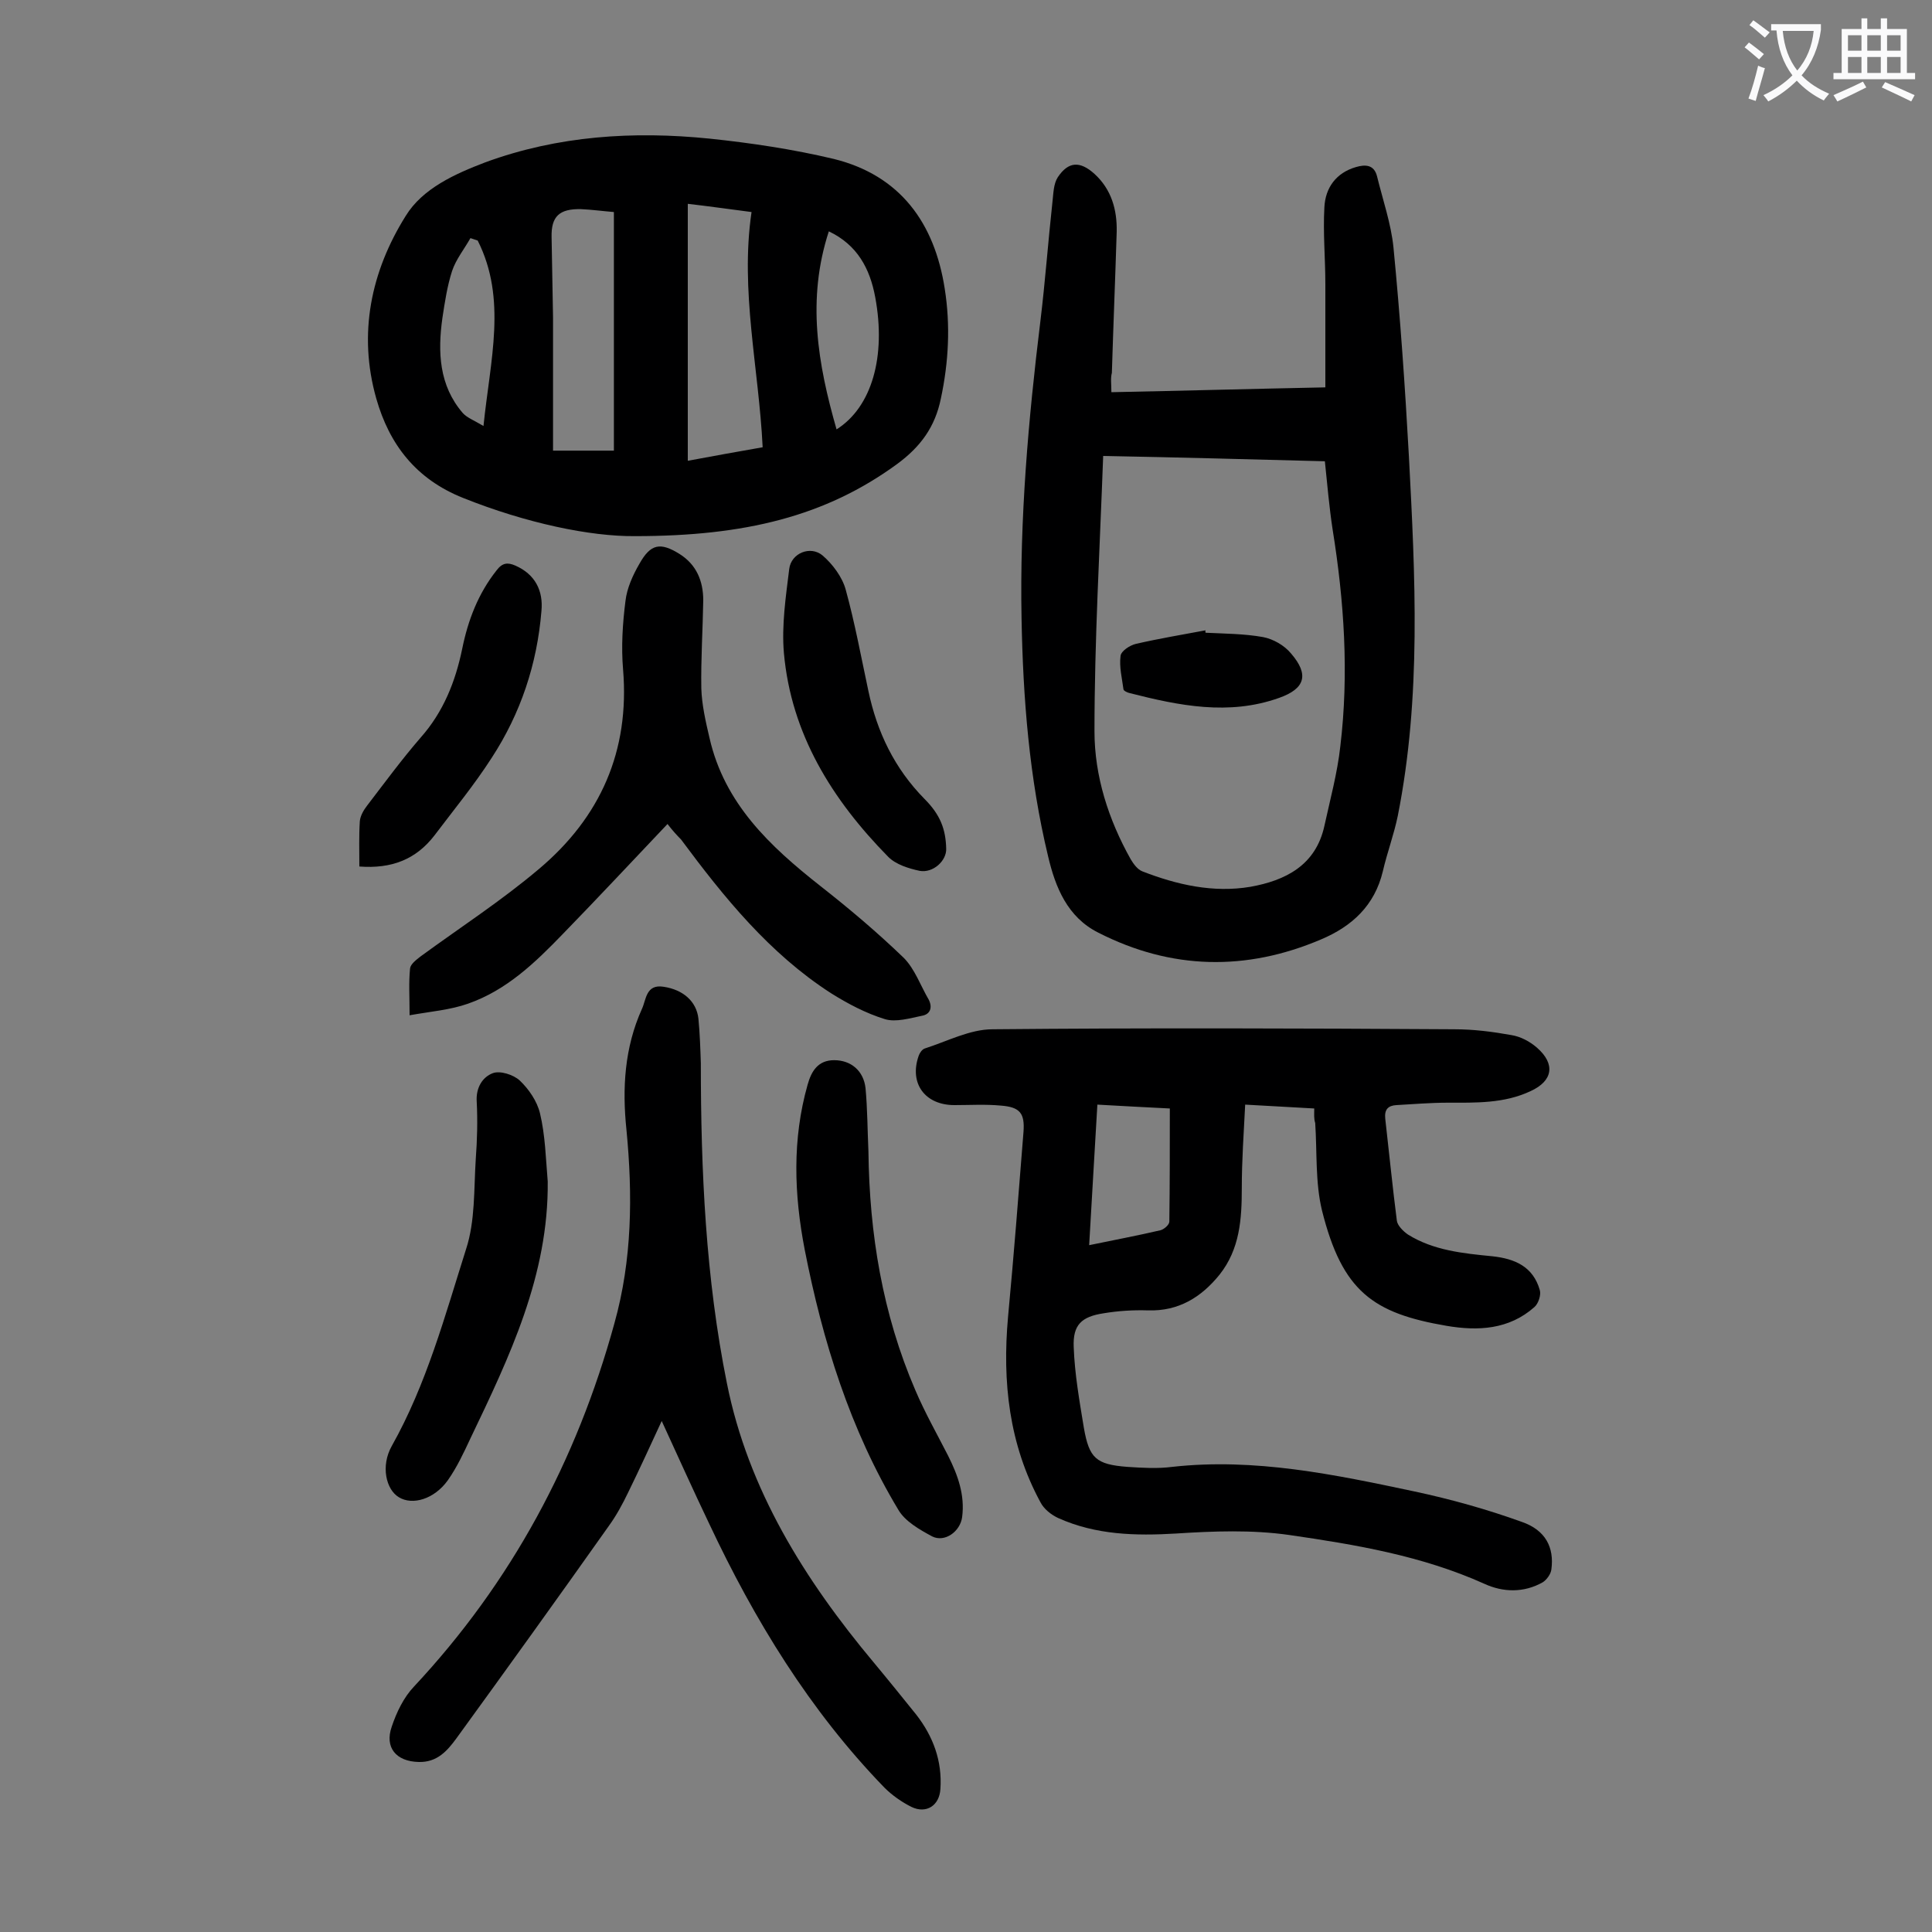 <svg enable-background="new 0 0 400 400" viewBox="0 0 400 400" xmlns="http://www.w3.org/2000/svg"><rect x="0" y="0" width="400" height="400" fill="#808080" stroke="none"/><g fill="#000001"><path d="m272.1 229.5c-4.9-.3-9.3-.5-14.3-.8-.3 5.9-.7 11.6-.7 17.3 0 6.4-.4 12.6-4.6 17.9-3.8 4.7-8.5 7.6-14.8 7.4-3.1-.1-6.2.1-9.2.6-4.6.7-6.4 2.4-6.2 7 .2 5.6 1.2 11.2 2.1 16.7 1.1 6.3 2.5 7.6 9 8.1 3.1.2 6.2.4 9.3 0 17.1-1.9 33.7 1.6 50.2 5.1 7.5 1.6 15 3.7 22.2 6.3 4.9 1.7 6.7 5.3 6.1 9.8-.1 1-1 2.2-1.8 2.7-3.9 2.2-8.2 2.1-12.1.3-12.9-5.8-26.6-8.1-40.4-10.1-7.7-1.1-15.7-.8-23.4-.3-8.4.5-16.6.3-24.4-3.2-1.5-.7-3-1.9-3.7-3.3-6.5-12-7.9-24.9-6.7-38.3 1.2-12.8 2.2-25.6 3.2-38.3.3-3.9-.7-5.2-4.7-5.5-3.2-.3-6.4-.1-9.6-.1-6.1 0-9.4-4.5-7.4-10.2.2-.6.7-1.3 1.2-1.5 4.7-1.5 9.4-4 14.1-4 31.8-.3 63.7-.2 95.6 0 4 0 7.9.5 11.8 1.2 1.9.3 3.8 1.3 5.3 2.6 3.9 3.4 3.3 6.9-1.3 9-5.5 2.6-11.4 2.4-17.2 2.4-3.5 0-7 .3-10.6.5-1.7.1-2.5.9-2.3 2.8.8 7 1.5 14.1 2.4 21.1.1 1 1.3 2.2 2.3 2.9 5.3 3.3 11.4 3.9 17.5 4.5 4.6.5 8.4 2.1 9.8 7 .3 1-.3 2.8-1.1 3.5-5.3 4.7-11.7 5-18.2 3.9-15.2-2.6-21.6-7.1-25.8-23.9-1.4-5.8-1-12-1.4-18.1-.3-.9-.2-1.8-.2-3zm-44.9-.8c-.6 9.7-1.1 19.2-1.7 29.1 5.3-1.1 10.1-2 14.8-3.1.7-.2 1.8-1.1 1.8-1.8.1-7.7.1-15.4.1-23.4-4.4-.2-9.4-.5-15-.8z"/><path d="m131.5 111c-9.3.1-22.6-2.7-35.6-7.9-9.8-3.9-15.3-11.1-18-20.6-3.8-13.4-1.1-26.3 6.1-37.8 3.5-5.7 10.2-8.7 16.5-11.1 15-5.5 30.6-6.5 46.4-4.9 8.6.9 17.3 2.2 25.7 4.2 13.8 3.4 20.9 13.3 23 26.9 1.2 7.6.8 15.2-.8 22.7-1.2 5.9-4.2 10-9.1 13.6-14.8 10.8-31.5 14.9-54.2 14.9zm10.9-68.8v53.2c5.3-1 10.4-1.9 15.5-2.8-.8-16.4-4.7-32.4-2.3-48.7-4.7-.6-8.8-1.2-13.2-1.7zm-27.9 51.1h12.6c0-16.6 0-33 0-49.4-2.4-.2-4.6-.5-6.8-.6-4.5-.1-6.2 1.5-6.1 5.8.1 5.5.2 11 .3 16.6zm58.7-4.4c7.3-4.6 10.3-15.1 8-27.4-1.1-5.9-3.7-10.8-9.6-13.6-4.6 14.1-2.3 27.4 1.6 41zm-74.3-39.1c-.5-.2-1-.3-1.5-.5-1.3 2.3-3 4.4-3.8 6.8-1 3.1-1.5 6.4-2 9.7-1 7.1-.7 14 4.2 19.7.9 1 2.3 1.5 4.3 2.7 1.4-13.7 4.9-26.3-1.2-38.4z"/><path d="m230.1 81.2c14.9-.3 29.4-.7 44.3-1 0-7.3 0-14.3 0-21.4 0-5.3-.5-10.6-.2-15.9.2-4 2.4-7.1 6.5-8.3 2-.6 3.8-.5 4.4 1.9 1.2 4.9 2.9 9.8 3.4 14.7 1.4 14.4 2.4 28.8 3.2 43.3 1.3 24.8 2.6 49.7-2.3 74.4-.8 3.9-2.2 7.6-3.1 11.5-1.7 7.1-6.4 11.4-12.8 14.1-15.5 6.6-31 6.3-46.1-1.4-6.4-3.2-8.9-9.4-10.4-15.8-3.9-16.2-5.2-32.7-5.5-49.3-.4-20.6 1.4-41.1 3.9-61.5 1-8.2 1.6-16.5 2.5-24.7.2-1.7.2-3.7 1.1-5.1 2.2-3.3 4.6-3.4 7.6-.7 3.5 3.2 4.7 7.4 4.6 12-.3 9.7-.7 19.4-1 29.2-.3 1.1-.1 2.3-.1 4zm-1.7 13.2c-.7 19.3-1.8 38.2-1.8 57 0 9.3 2.9 18.3 7.5 26.5.6 1 1.4 2.1 2.4 2.5 7.2 2.8 14.7 4.5 22.4 3.2 7.2-1.3 13.5-4.4 15.3-12.6 1.2-5.5 2.7-11 3.3-16.5 1.8-15 .8-30-1.6-44.9-.7-4.6-1.1-9.3-1.6-14.1-15.3-.4-30.1-.8-45.9-1.1z"/><path d="m137 294.2c-2.4 5.2-4.6 10-6.9 14.7-1.2 2.5-2.5 4.9-4.1 7.1-10.4 14.7-20.9 29.3-31.5 43.9-1.9 2.6-4 5-7.8 4.9-4.7-.1-7.1-3-5.6-7.3 1-3 2.5-6.1 4.6-8.3 20.2-21.6 33.7-46.8 41.5-75.2 3.7-13.2 3.8-26.6 2.5-40.1-.9-8.6-.4-17 3.2-25 .9-1.9.8-5.2 4.5-4.6 4 .6 6.8 3 7.2 6.6.3 3.1.4 6.2.5 9.2 0 22.3 1 44.5 5.4 66.3 4.4 22 16.1 40.7 30.4 57.8 3 3.6 5.9 7.2 8.8 10.8 3.5 4.5 5.4 9.6 5 15.4-.2 3.4-2.9 5.2-6 3.7-2-1-4-2.4-5.6-4-15.5-16-26.9-34.7-36.3-54.7-3.3-6.9-6.4-13.8-9.8-21.2z"/><path d="m138.2 170.6c-7.4 7.8-14.5 15.4-21.7 22.8-5.7 5.9-11.6 11.6-19.6 14.4-3.7 1.3-7.6 1.6-12.1 2.4 0-3.8-.2-6.8.1-9.7.1-.9 1.3-1.8 2.2-2.5 8.2-6 16.7-11.5 24.5-18.1 12.7-10.7 18.8-24.4 17.4-41.3-.4-4.7-.1-9.5.5-14.2.3-2.6 1.5-5.3 2.9-7.7 2.3-4.1 4.3-4.5 8.3-2 3.5 2.2 4.9 5.6 4.9 9.6-.1 6.1-.5 12.2-.4 18.2.1 3.4.9 6.9 1.7 10.3 3.1 13.6 12.5 22.4 22.9 30.6 6 4.7 11.8 9.6 17.3 14.9 2.3 2.3 3.5 5.8 5.2 8.7.8 1.6.3 3-1.4 3.3-2.5.5-5.4 1.4-7.7.7-3.9-1.2-7.7-3.2-11.2-5.4-12.7-8.2-22.1-19.8-31-31.8-.9-.9-1.8-1.9-2.8-3.2z"/><path d="m179.8 238.4c.2 17 2.9 33.6 9.7 49.4 2 4.7 4.5 9.1 6.8 13.6 2 4 3.5 8.1 2.9 12.7-.4 3-3.6 5.3-6.2 4-2.6-1.4-5.6-3.1-7-5.5-10-16.6-15.7-35-19.4-53.9-2.2-11.4-2.6-22.8.6-34.1.8-2.9 2.2-5.1 5.5-5.1 3.5 0 6.1 2.2 6.5 5.8.4 4.3.4 8.7.6 13.1z"/><path d="m113.4 244.6c.2 19.4-7.9 36.3-16 53.2-1.4 3-2.8 6-4.7 8.7-2.8 3.9-7.3 5.2-10.1 3.5-2.7-1.6-3.8-6.5-1.5-10.6 7.2-12.8 11-26.9 15.4-40.8 1.9-5.8 1.6-12.4 2-18.6.3-4 .4-8 .2-11.9-.2-2.9 1.2-5.1 3.3-5.9 1.5-.6 4.3.3 5.6 1.5 1.9 1.8 3.6 4.3 4.2 6.8 1.1 4.6 1.2 9.4 1.6 14.1z"/><path d="m195.9 175.7c.1 2.5-2.7 5.1-5.5 4.6-2.3-.5-4.9-1.3-6.5-2.9-11.6-11.8-20.1-25.4-21.6-42.2-.5-5.7.4-11.7 1.1-17.4.4-3.3 4.4-4.9 6.9-2.8 2.1 1.8 4.1 4.5 4.8 7.1 1.9 6.9 3.2 14 4.7 21 1.8 8.5 5.4 16 11.6 22.3 3.3 3.3 4.4 6.3 4.5 10.3z"/><path d="m74.4 179.4c0-3.4-.1-6.4.1-9.4.1-1.1.8-2.3 1.5-3.2 3.6-4.7 7.2-9.6 11.1-14.1 4.7-5.3 7.2-11.6 8.6-18.4 1.2-5.9 3.3-11.4 7.1-16.2 1.2-1.6 2.3-1.7 3.9-1 4.1 1.8 5.8 5.2 5.4 9.4-.9 11-4.3 21.2-10.3 30.4-3.6 5.6-7.8 10.7-11.8 16-3.9 5.1-9 7-15.6 6.5z"/><path d="m249.6 131c4 .2 8 .2 11.9.9 2.1.4 4.4 1.7 5.8 3.4 3.8 4.4 2.9 7.3-2.5 9.2-10.4 3.7-20.7 1.6-30.9-1-.5-.1-1.3-.5-1.3-.8-.3-2.3-.9-4.6-.6-6.9.1-1 1.9-2.2 3.2-2.5 4.8-1.1 9.6-1.9 14.4-2.8-.1.2 0 .4 0 .5z"/></g><path d="m362.1 8.8c1.1.8 2.1 1.6 3.1 2.4l-1 1.1c-1.3-1.1-2.3-2-3-2.5zm1.9 4.8c.5.2.9.4 1.4.5-.6 2.3-1.3 4.5-1.9 6.8l-1.5-.5c.8-2.1 1.4-4.3 2-6.8zm-1-9.4c1.3.9 2.4 1.8 3.4 2.5l-1 1.1c-1.4-1.2-2.4-2.1-3.2-2.6zm3.7 2.2v-1.4h10.3v1.2c-.5 3.6-1.8 6.8-4 9.4 1.5 1.6 3.4 2.8 5.7 3.8-.3.4-.7.8-1.1 1.4-2.3-1.1-4.1-2.5-5.6-4.1-1.6 1.6-3.6 3.1-5.9 4.3-.3-.5-.7-.9-1-1.3 2.4-1.1 4.4-2.5 6-4.1-1.9-2.5-3-5.6-3.3-9.3h-1.1zm8.8 0h-6.4c.3 3.3 1.3 6 3 8.2 2-2.3 3.1-5.1 3.4-8.2z" fill="#fafafb"/><path d="m385.3 3.8h1.3v2.2h2.8v-2.2h1.3v2.2h4.1v9.1h1.7v1.3h-16.9v-1.3h1.7v-9.1h4.1v-2.2zm.4 13.1.7 1.2c-1.8.9-3.8 1.9-6 2.9-.2-.4-.5-.8-.8-1.3 2.3-1 4.3-1.9 6.1-2.8zm-3.1-6.4h2.8v-3.2h-2.8zm0 4.6h2.8v-3.3h-2.8zm4-4.6h2.8v-3.2h-2.8zm0 4.6h2.8v-3.3h-2.8zm3.7 1.9c2.1.9 4.1 1.8 6.1 2.7l-.7 1.3c-2.2-1.1-4.2-2-6.1-2.9zm3.2-9.7h-2.8v3.2h2.8zm-2.8 7.8h2.8v-3.3h-2.8z" fill="#fafafb"/></svg>